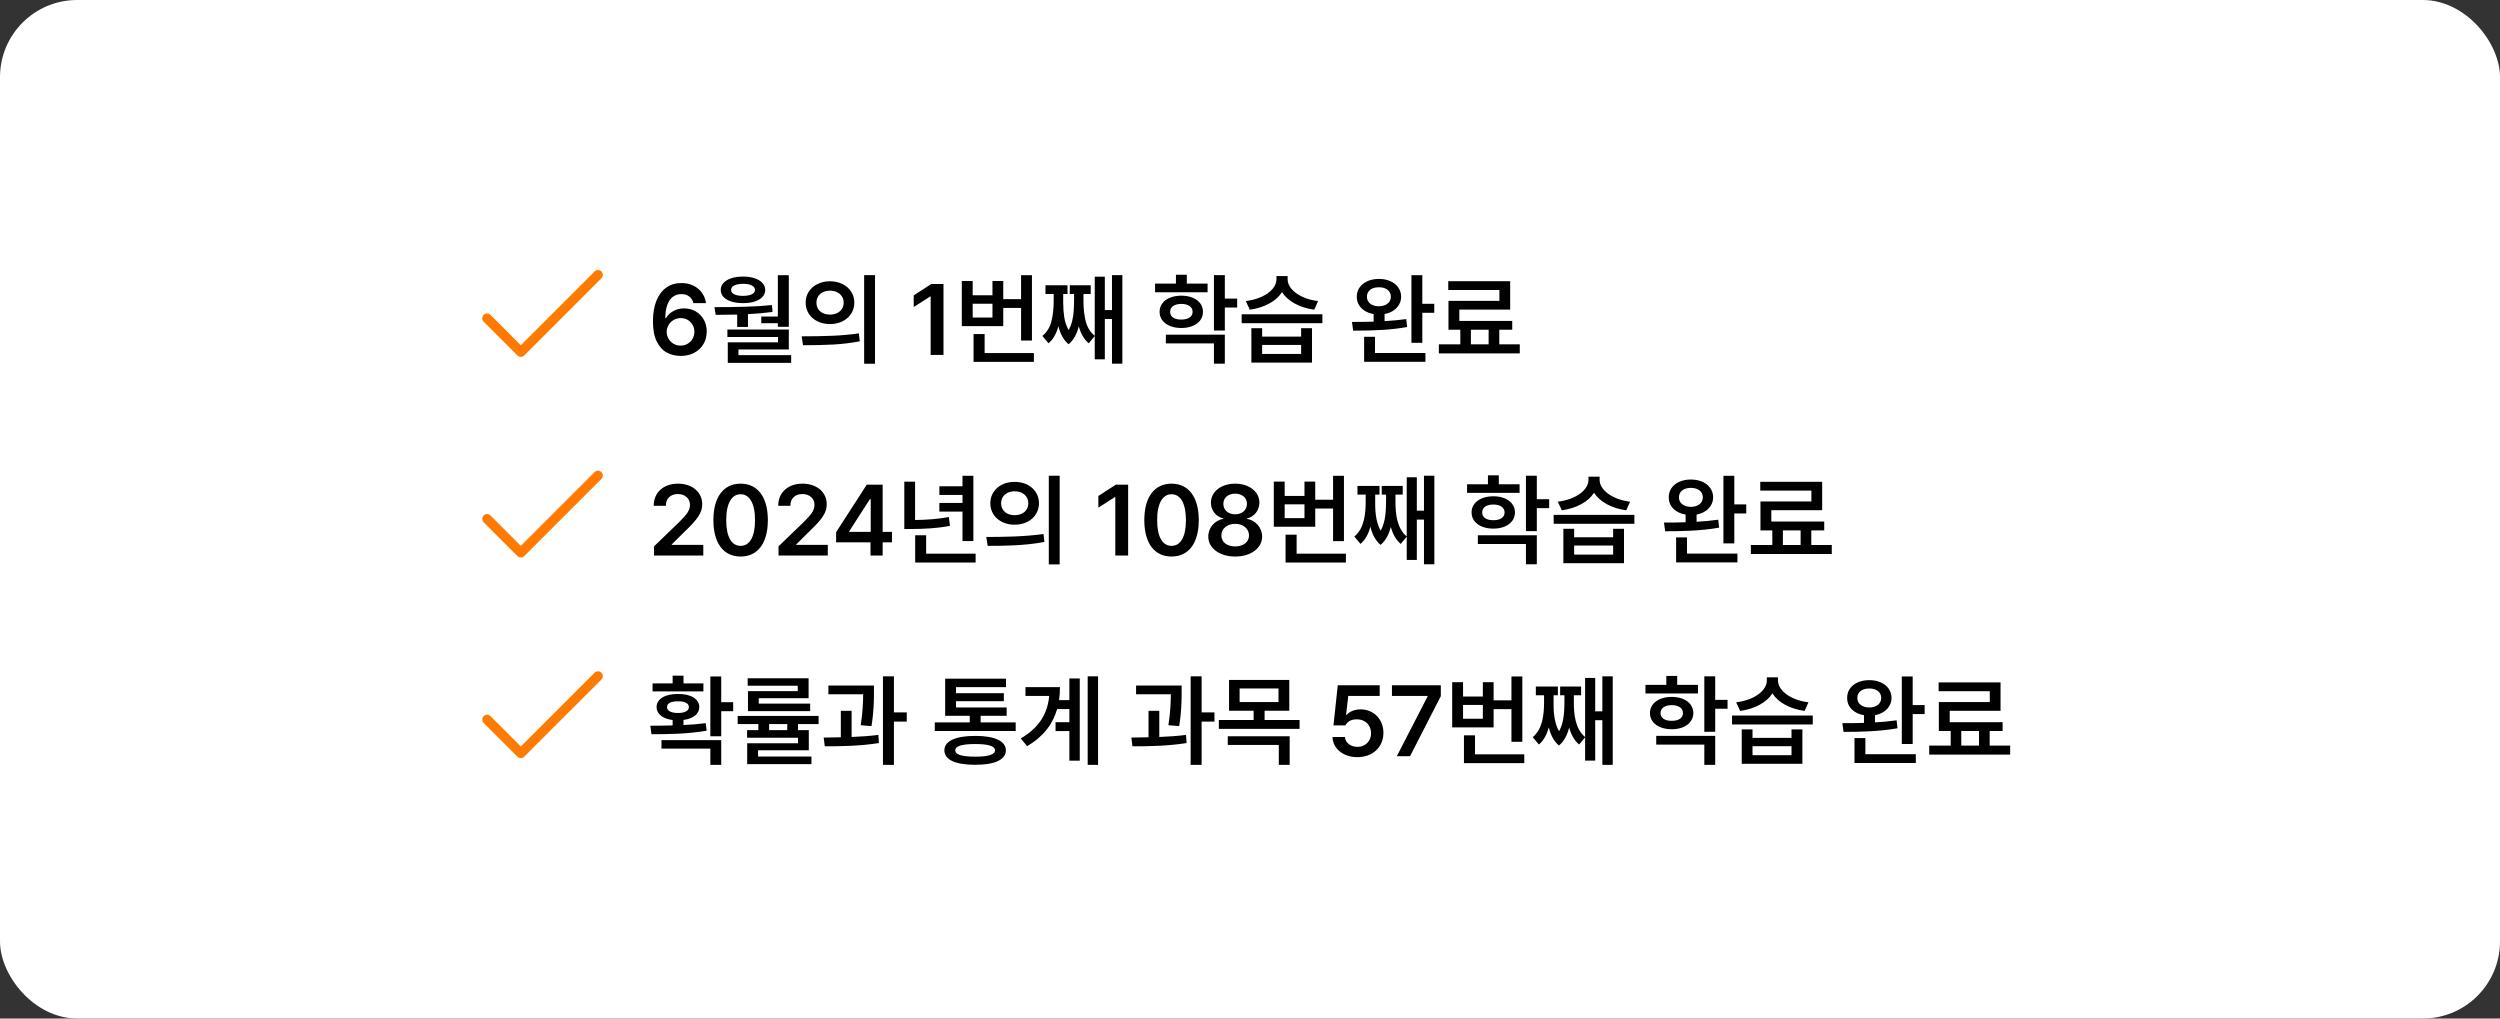 <svg width="324" height="132" viewBox="0 0 324 132" fill="none" xmlns="http://www.w3.org/2000/svg">
<rect x="0" y="0" width="324" height="132" fill="#333333" stroke="none"/>
<rect width="324" height="132" rx="10" fill="white"/>
<path d="M77.942 36.067L67.942 46.067C67.884 46.125 67.815 46.172 67.739 46.203C67.663 46.234 67.582 46.251 67.5 46.251C67.418 46.251 67.336 46.234 67.26 46.203C67.185 46.172 67.116 46.125 67.058 46.067L62.683 41.692C62.565 41.575 62.499 41.416 62.499 41.25C62.499 41.084 62.565 40.925 62.683 40.808C62.8 40.691 62.959 40.625 63.125 40.625C63.291 40.625 63.45 40.691 63.567 40.808L67.5 44.742L77.058 35.183C77.175 35.066 77.334 35 77.5 35C77.666 35 77.825 35.066 77.942 35.183C78.059 35.3 78.125 35.459 78.125 35.625C78.125 35.791 78.059 35.95 77.942 36.067Z" fill="#FF7A00"/>
<path d="M88.228 46.127C87.576 46.127 86.979 45.985 86.438 45.702C85.896 45.414 85.458 44.938 85.124 44.273C84.789 43.609 84.622 42.737 84.622 41.658C84.622 40.621 84.77 39.731 85.066 38.986C85.367 38.237 85.794 37.666 86.349 37.272C86.903 36.878 87.555 36.682 88.304 36.682C88.879 36.682 89.398 36.794 89.859 37.018C90.32 37.242 90.69 37.551 90.97 37.945C91.253 38.338 91.431 38.785 91.503 39.284H89.865C89.781 38.925 89.601 38.639 89.326 38.427C89.055 38.216 88.714 38.112 88.304 38.116C87.864 38.116 87.487 38.241 87.174 38.491C86.865 38.736 86.63 39.092 86.469 39.557C86.308 40.023 86.226 40.579 86.222 41.227H86.311C86.547 40.829 86.873 40.52 87.288 40.3C87.707 40.075 88.168 39.965 88.672 39.97C89.218 39.97 89.713 40.097 90.157 40.351C90.602 40.605 90.951 40.96 91.205 41.417C91.463 41.87 91.592 42.382 91.592 42.953C91.592 43.558 91.452 44.102 91.173 44.584C90.894 45.063 90.498 45.439 89.986 45.714C89.474 45.989 88.888 46.127 88.228 46.127ZM86.399 43.004C86.404 43.321 86.484 43.617 86.641 43.893C86.797 44.163 87.011 44.381 87.282 44.546C87.557 44.711 87.864 44.794 88.202 44.794C88.537 44.794 88.839 44.714 89.11 44.553C89.385 44.392 89.601 44.176 89.757 43.905C89.914 43.63 89.992 43.325 89.992 42.991C89.992 42.67 89.914 42.373 89.757 42.102C89.605 41.832 89.395 41.618 89.129 41.461C88.862 41.305 88.562 41.227 88.228 41.227C87.889 41.227 87.58 41.307 87.301 41.468C87.026 41.629 86.808 41.846 86.647 42.122C86.486 42.392 86.404 42.687 86.399 43.004ZM102.23 42.356H100.809V41.887H98.663V41.023H100.809V35.666H102.23V42.356ZM92.595 39.805C94.05 39.805 95.381 39.788 96.587 39.754C97.798 39.72 98.951 39.648 100.047 39.538L100.123 40.427C99.086 40.566 98.024 40.662 96.936 40.712V42.369H95.54V40.77C94.876 40.786 94.152 40.795 93.369 40.795H92.747L92.595 39.805ZM93.407 37.57C93.407 37.227 93.526 36.927 93.763 36.669C94.004 36.407 94.342 36.203 94.778 36.06C95.218 35.916 95.726 35.844 96.302 35.844C96.865 35.844 97.362 35.916 97.793 36.06C98.229 36.203 98.568 36.407 98.809 36.669C99.05 36.927 99.171 37.227 99.171 37.57C99.171 37.922 99.05 38.226 98.809 38.484C98.568 38.742 98.231 38.941 97.8 39.081C97.368 39.217 96.869 39.284 96.302 39.284C95.722 39.284 95.214 39.217 94.778 39.081C94.342 38.941 94.004 38.742 93.763 38.484C93.526 38.226 93.407 37.922 93.407 37.57ZM94.27 42.712H102.23V45.289H95.705V46.025H102.535V47.028H94.321V44.362H100.834V43.677H94.27V42.712ZM94.753 37.57C94.745 37.807 94.876 37.996 95.147 38.135C95.421 38.275 95.796 38.345 96.27 38.345C96.757 38.345 97.142 38.277 97.425 38.142C97.709 38.002 97.851 37.812 97.851 37.57C97.851 37.333 97.713 37.143 97.438 36.999C97.163 36.855 96.793 36.783 96.327 36.783C95.836 36.783 95.449 36.853 95.165 36.993C94.886 37.132 94.749 37.325 94.753 37.57ZM107.562 36.453C108.163 36.453 108.703 36.572 109.181 36.809C109.659 37.041 110.034 37.369 110.305 37.792C110.58 38.211 110.719 38.688 110.724 39.221C110.719 39.758 110.58 40.238 110.305 40.662C110.034 41.081 109.659 41.408 109.181 41.645C108.703 41.883 108.163 42.001 107.562 42.001C106.966 42.001 106.426 41.883 105.944 41.645C105.466 41.408 105.091 41.078 104.82 40.655C104.549 40.232 104.414 39.754 104.414 39.221C104.414 38.688 104.549 38.211 104.82 37.792C105.095 37.369 105.472 37.041 105.95 36.809C106.428 36.572 106.966 36.453 107.562 36.453ZM103.894 43.588C105.299 43.588 106.61 43.565 107.829 43.518C109.048 43.467 110.207 43.364 111.308 43.207L111.422 44.235C110.288 44.451 109.13 44.591 107.95 44.654C106.773 44.714 105.48 44.743 104.071 44.743L103.894 43.588ZM105.811 39.221C105.811 39.534 105.885 39.809 106.033 40.046C106.185 40.279 106.395 40.459 106.661 40.585C106.928 40.708 107.228 40.77 107.562 40.77C107.901 40.77 108.204 40.708 108.47 40.585C108.741 40.459 108.953 40.279 109.105 40.046C109.262 39.809 109.34 39.534 109.34 39.221C109.34 38.908 109.262 38.635 109.105 38.402C108.953 38.169 108.741 37.989 108.47 37.862C108.204 37.735 107.901 37.672 107.562 37.672C107.228 37.672 106.928 37.735 106.661 37.862C106.395 37.989 106.185 38.171 106.033 38.408C105.885 38.641 105.811 38.912 105.811 39.221ZM111.993 35.653H113.402V47.143H111.993V35.653ZM122.276 46H120.613V38.421H120.562L118.417 39.792V38.281L120.689 36.809H122.276V46ZM133.74 44.134H132.331V39.906H130.021V42.268H124.65V36.415H126.06V38.269H128.624V36.415H130.021V38.764H132.331V35.666H133.74V44.134ZM128.624 41.15V39.36H126.06V41.15H128.624ZM126.174 43.296H127.608V45.759H133.994V46.901H126.174V43.296ZM145.458 47.13H144.112V41.341H143.186V46.571H141.878V43.55L141.104 44.489C140.515 44.011 140.084 43.279 139.809 42.293C139.55 43.334 139.11 44.108 138.488 44.616C137.866 44.096 137.426 43.317 137.168 42.28C136.901 43.27 136.474 44.007 135.886 44.489L135.086 43.537C135.678 43.059 136.072 42.422 136.267 41.627C136.465 40.831 136.563 39.936 136.559 38.941V38.103H135.492V36.974H138.349V38.103H137.79V38.941V39.221C137.79 39.894 137.837 40.533 137.93 41.138C138.027 41.739 138.215 42.285 138.495 42.775C138.702 42.411 138.856 42.014 138.958 41.582C139.06 41.146 139.123 40.729 139.148 40.331C139.178 39.929 139.195 39.466 139.199 38.941V38.103H138.641V36.974H141.357V38.103H140.418V38.941C140.41 39.927 140.505 40.818 140.704 41.614C140.903 42.409 141.294 43.046 141.878 43.524V35.856H143.186V40.185H144.112V35.653H145.458V47.13ZM156.503 37.875H149.698V36.758H152.402V35.602H153.812V36.758H156.503V37.875ZM150.282 40.414C150.282 39.999 150.401 39.633 150.638 39.316C150.879 38.998 151.213 38.753 151.641 38.58C152.068 38.406 152.555 38.319 153.101 38.319C153.646 38.319 154.131 38.406 154.554 38.58C154.982 38.753 155.314 38.998 155.551 39.316C155.788 39.633 155.906 39.999 155.906 40.414C155.906 40.829 155.788 41.195 155.551 41.512C155.314 41.83 154.982 42.075 154.554 42.248C154.131 42.422 153.646 42.509 153.101 42.509C152.555 42.509 152.068 42.422 151.641 42.248C151.213 42.075 150.879 41.83 150.638 41.512C150.401 41.195 150.282 40.829 150.282 40.414ZM151.095 43.372H158.737V47.13H157.328V44.502H151.095V43.372ZM151.653 40.414C151.649 40.731 151.776 40.979 152.034 41.157C152.292 41.33 152.639 41.417 153.075 41.417C153.528 41.417 153.888 41.33 154.154 41.157C154.425 40.983 154.561 40.736 154.561 40.414C154.561 40.092 154.427 39.841 154.161 39.659C153.894 39.477 153.541 39.386 153.101 39.386C152.66 39.386 152.307 39.477 152.041 39.659C151.778 39.841 151.649 40.092 151.653 40.414ZM157.328 35.653H158.737V38.7H160.337V39.855H158.737V42.839H157.328V35.653ZM163.574 43.626H168.627V42.534H170.036V46.99H162.178V42.534H163.574V43.626ZM160.921 40.731H171.382V41.887H160.921V40.731ZM161.454 39.018C162.233 38.92 162.923 38.732 163.523 38.453C164.129 38.173 164.596 37.837 164.926 37.443C165.256 37.05 165.424 36.639 165.428 36.212V35.78H166.875V36.212C166.875 36.627 167.04 37.033 167.37 37.431C167.704 37.828 168.172 38.171 168.773 38.459C169.374 38.742 170.057 38.929 170.823 39.018L170.328 40.135C169.376 40.008 168.534 39.743 167.802 39.341C167.074 38.939 166.524 38.444 166.151 37.856C165.779 38.444 165.227 38.939 164.495 39.341C163.763 39.739 162.923 40.004 161.975 40.135L161.454 39.018ZM168.627 45.873V44.705H163.574V45.873H168.627ZM178.707 36.148C179.261 36.148 179.757 36.246 180.192 36.44C180.628 36.635 180.969 36.908 181.214 37.259C181.46 37.606 181.585 38.006 181.589 38.459C181.585 38.836 181.492 39.178 181.31 39.487C181.132 39.796 180.882 40.056 180.561 40.268C180.239 40.475 179.867 40.617 179.443 40.693V41.62C180.518 41.557 181.453 41.468 182.249 41.353L182.363 42.382C181.339 42.564 180.264 42.689 179.139 42.756C178.013 42.82 176.854 42.852 175.66 42.852H175.368L175.216 41.722C176.274 41.722 177.209 41.709 178.021 41.684V40.7C177.586 40.628 177.203 40.488 176.873 40.281C176.542 40.073 176.286 39.813 176.104 39.5C175.927 39.187 175.838 38.84 175.838 38.459C175.838 38.006 175.958 37.606 176.2 37.259C176.445 36.908 176.786 36.635 177.222 36.44C177.658 36.246 178.153 36.148 178.707 36.148ZM176.79 43.651H178.199V45.746H184.737V46.889H176.79V43.651ZM177.158 38.459C177.154 38.704 177.217 38.92 177.349 39.106C177.48 39.293 177.662 39.437 177.895 39.538C178.132 39.64 178.402 39.69 178.707 39.69C179.173 39.686 179.545 39.574 179.824 39.354C180.108 39.134 180.252 38.836 180.256 38.459C180.252 38.078 180.108 37.778 179.824 37.558C179.545 37.338 179.173 37.227 178.707 37.227C178.402 37.227 178.132 37.276 177.895 37.373C177.662 37.471 177.48 37.613 177.349 37.799C177.217 37.985 177.154 38.205 177.158 38.459ZM182.922 35.666H184.331V39.373H185.88V40.541H184.331V44.426H182.922V35.666ZM196.963 45.797H186.477V44.629H189.257V42.737H187.721V38.992H194.322V37.583H187.695V36.44H195.719V40.122H189.13V41.595H195.985V42.737H194.31V44.629H196.963V45.797ZM192.926 44.629V42.737H190.628V44.629H192.926Z" fill="black"/>
<path d="M77.942 62.067L67.942 72.067C67.884 72.125 67.815 72.171 67.739 72.203C67.663 72.234 67.582 72.251 67.5 72.251C67.418 72.251 67.336 72.234 67.26 72.203C67.185 72.171 67.116 72.125 67.058 72.067L62.683 67.692C62.565 67.575 62.499 67.416 62.499 67.25C62.499 67.084 62.565 66.925 62.683 66.808C62.8 66.691 62.959 66.625 63.125 66.625C63.291 66.625 63.45 66.691 63.567 66.808L67.5 70.742L77.058 61.183C77.175 61.066 77.334 61 77.5 61C77.666 61 77.825 61.066 77.942 61.183C78.059 61.3 78.125 61.459 78.125 61.625C78.125 61.791 78.059 61.95 77.942 62.067Z" fill="#FF7A00"/>
<path d="M84.762 72V70.807L88.012 67.671C88.939 66.744 89.421 66.198 89.421 65.424C89.421 64.573 88.748 64.027 87.847 64.027C86.894 64.027 86.285 64.624 86.298 65.551H84.724C84.711 63.812 86.019 62.682 87.859 62.682C89.738 62.682 91.008 63.799 91.008 65.348C91.008 66.389 90.5 67.227 88.697 68.928L87.06 70.553V70.616H91.147V72H84.762ZM95.984 72.127C93.775 72.127 92.455 70.413 92.455 67.404C92.455 64.408 93.775 62.682 95.984 62.682C98.181 62.682 99.514 64.408 99.514 67.404C99.514 70.413 98.193 72.127 95.984 72.127ZM95.984 70.743C97.14 70.743 97.851 69.613 97.851 67.404C97.851 65.208 97.127 64.053 95.984 64.053C94.842 64.053 94.118 65.208 94.118 67.404C94.118 69.613 94.829 70.743 95.984 70.743ZM100.897 72V70.807L104.147 67.671C105.074 66.744 105.557 66.198 105.557 65.424C105.557 64.573 104.884 64.027 103.982 64.027C103.03 64.027 102.421 64.624 102.434 65.551H100.859C100.847 63.812 102.154 62.682 103.995 62.682C105.874 62.682 107.144 63.799 107.144 65.348C107.144 66.389 106.636 67.227 104.833 68.928L103.195 70.553V70.616H107.283V72H100.897ZM108.362 70.286V68.966L112.336 62.809H114.393V68.928H115.599V70.286H114.393V72H112.818V70.286H108.362ZM110.051 68.928H112.844V64.688H112.742L110.051 68.864V68.928ZM126.148 61.666V70.121H124.739V66.3H121.743V65.183H124.739V64.142H121.743V63.024H124.739V61.666H126.148ZM126.44 71.759V72.901H118.607V69.372H120.029V71.759H126.44ZM118.595 62.428V67.392C120.055 67.373 121.432 67.284 122.975 67.011L123.114 68.153C121.35 68.483 119.801 68.547 118.1 68.56H117.198V62.428H118.595ZM131.493 62.453C133.309 62.44 134.642 63.596 134.654 65.221C134.642 66.858 133.309 68.001 131.493 68.001C129.69 68.001 128.345 66.858 128.345 65.221C128.345 63.596 129.69 62.44 131.493 62.453ZM131.493 63.672C130.49 63.672 129.741 64.269 129.741 65.221C129.741 66.186 130.49 66.769 131.493 66.769C132.509 66.769 133.271 66.186 133.271 65.221C133.271 64.269 132.509 63.672 131.493 63.672ZM137.333 61.653V73.143H135.924V61.653H137.333ZM127.824 69.588C129.894 69.588 132.763 69.562 135.238 69.207L135.353 70.235C132.775 70.731 130.021 70.743 128.002 70.743L127.824 69.588ZM146.207 62.809V72H144.544V64.421H144.493L142.348 65.792V64.281L144.62 62.809H146.207ZM151.831 72.127C149.622 72.127 148.302 70.413 148.302 67.404C148.302 64.408 149.622 62.682 151.831 62.682C154.027 62.682 155.36 64.408 155.36 67.404C155.36 70.413 154.04 72.127 151.831 72.127ZM151.831 70.743C152.986 70.743 153.697 69.613 153.697 67.404C153.697 65.208 152.974 64.053 151.831 64.053C150.688 64.053 149.965 65.208 149.965 67.404C149.965 69.613 150.676 70.743 151.831 70.743ZM160.083 72.127C158.039 72.127 156.592 71.035 156.592 69.537C156.592 68.369 157.455 67.417 158.56 67.239V67.189C157.595 66.985 156.935 66.147 156.935 65.144C156.935 63.723 158.268 62.682 160.083 62.682C161.886 62.682 163.219 63.723 163.219 65.144C163.219 66.147 162.546 66.985 161.594 67.189V67.239C162.698 67.417 163.574 68.369 163.574 69.537C163.574 71.035 162.114 72.127 160.083 72.127ZM160.083 70.819C161.162 70.819 161.873 70.235 161.873 69.385C161.873 68.522 161.111 67.887 160.083 67.887C159.042 67.887 158.28 68.522 158.293 69.385C158.28 70.235 158.991 70.819 160.083 70.819ZM160.083 66.655C160.972 66.655 161.606 66.097 161.606 65.297C161.606 64.522 160.984 63.977 160.083 63.977C159.169 63.977 158.547 64.51 158.547 65.297C158.547 66.097 159.182 66.655 160.083 66.655ZM174.175 61.666V70.134H172.766V65.906H170.455V68.268H165.085V62.415H166.494V64.269H169.059V62.415H170.455V64.764H172.766V61.666H174.175ZM174.429 71.759V72.901H166.608V69.296H168.043V71.759H174.429ZM166.494 67.15H169.059V65.36H166.494V67.15ZM185.893 61.653V73.13H184.547V67.341H183.62V72.571H182.312V69.55L181.538 70.489C180.891 69.962 180.491 69.175 180.243 68.293C180.015 69.213 179.615 70.051 178.923 70.616C178.231 70.045 177.831 69.194 177.603 68.268C177.361 69.163 176.968 69.956 176.32 70.489L175.521 69.537C176.841 68.471 176.993 66.49 176.993 64.941V64.103H175.927V62.974H178.783V64.103H178.225V64.941C178.212 66.014 178.25 67.576 178.936 68.775C179.596 67.601 179.621 66.09 179.634 64.941V64.103H179.075V62.974H181.792V64.103H180.853V64.941C180.84 66.509 181.018 68.458 182.312 69.524V61.856H183.62V66.186H184.547V61.653H185.893ZM196.938 62.758V63.875H190.133V62.758H192.837V61.602H194.246V62.758H196.938ZM193.535 64.319C195.198 64.319 196.328 65.157 196.341 66.414C196.328 67.671 195.198 68.509 193.535 68.509C191.872 68.509 190.717 67.671 190.717 66.414C190.717 65.157 191.872 64.319 193.535 64.319ZM193.535 65.386C192.659 65.386 192.088 65.767 192.088 66.414C192.088 67.061 192.659 67.43 193.535 67.417C194.411 67.43 194.995 67.061 194.995 66.414C194.995 65.767 194.411 65.386 193.535 65.386ZM199.172 61.653V64.7H200.771V65.856H199.172V68.839H197.763V61.653H199.172ZM199.172 69.372V73.13H197.763V70.502H191.529V69.372H199.172ZM204.009 68.534V69.626H209.062V68.534H210.471V72.99H202.612V68.534H204.009ZM204.009 71.873H209.062V70.705H204.009V71.873ZM211.816 66.731V67.887H201.355V66.731H211.816ZM207.31 62.212C207.31 63.443 208.884 64.738 211.258 65.018L210.763 66.135C208.839 65.874 207.322 65.024 206.586 63.862C205.843 65.03 204.32 65.874 202.409 66.135L201.889 65.018C204.288 64.726 205.85 63.481 205.862 62.212V61.78H207.31V62.212ZM219.142 62.148C220.817 62.148 222.011 63.075 222.023 64.459C222.011 65.595 221.154 66.452 219.878 66.693V67.62C220.83 67.569 221.789 67.481 222.684 67.353L222.798 68.382C220.411 68.814 217.745 68.852 215.803 68.852L215.65 67.722C216.476 67.728 217.44 67.722 218.456 67.684V66.693C217.142 66.478 216.26 65.614 216.272 64.459C216.26 63.075 217.453 62.148 219.142 62.148ZM219.142 63.227C218.228 63.227 217.58 63.685 217.593 64.459C217.58 65.208 218.228 65.678 219.142 65.69C220.056 65.678 220.678 65.208 220.69 64.459C220.678 63.685 220.056 63.227 219.142 63.227ZM224.766 61.666V65.373H226.314V66.541H224.766V70.426H223.356V61.666H224.766ZM225.172 71.746V72.889H217.225V69.651H218.634V71.746H225.172ZM237.397 70.629V71.797H226.911V70.629H229.691V68.737H228.155V64.992H234.757V63.583H228.13V62.44H236.153V66.122H229.564V67.595H236.42V68.737H234.744V70.629H237.397ZM231.062 70.629H233.36V68.737H231.062V70.629Z" fill="black"/>
<path d="M77.942 88.067L67.942 98.067C67.884 98.125 67.815 98.171 67.739 98.203C67.663 98.234 67.582 98.251 67.5 98.251C67.418 98.251 67.336 98.234 67.26 98.203C67.185 98.171 67.116 98.125 67.058 98.067L62.683 93.692C62.565 93.575 62.499 93.416 62.499 93.25C62.499 93.084 62.565 92.925 62.683 92.808C62.8 92.691 62.959 92.625 63.125 92.625C63.291 92.625 63.45 92.691 63.567 92.808L67.5 96.742L77.058 87.183C77.175 87.066 77.334 87 77.5 87C77.666 87 77.825 87.066 77.942 87.183C78.059 87.3 78.125 87.459 78.125 87.625C78.125 87.791 78.059 87.95 77.942 88.067Z" fill="#FF7A00"/>
<path d="M93.471 87.666V91.005H95.019V92.173H93.471V95.423H92.061V87.666H93.471ZM84.279 94.052C85.143 94.052 86.139 94.045 87.174 94.014V93.315C85.898 93.157 85.092 92.541 85.092 91.64C85.092 90.586 86.196 89.926 87.859 89.939C89.535 89.926 90.627 90.586 90.627 91.64C90.627 92.535 89.84 93.144 88.583 93.303V93.963C89.561 93.918 90.544 93.842 91.465 93.722L91.579 94.699C89.129 95.131 86.45 95.156 84.432 95.156L84.279 94.052ZM93.471 95.918V99.13H92.061V97.022H85.727V95.918H93.471ZM91.16 88.567V89.608H84.571V88.567H87.174V87.564H88.583V88.567H91.16ZM87.859 90.891C86.971 90.878 86.438 91.144 86.45 91.64C86.438 92.109 86.971 92.414 87.859 92.401C88.748 92.414 89.281 92.109 89.281 91.64C89.281 91.144 88.748 90.878 87.859 90.891ZM106.09 92.782V93.836H103.424V94.623H104.82V97.238H98.244V98.051H105.163V99.028H96.835V96.324H103.424V95.613H96.822V94.623H98.282V93.836H95.603V92.782H106.09ZM104.795 87.907V90.484H98.333V91.183H104.998V92.16H96.936V89.57H103.386V88.872H96.898V87.907H104.795ZM99.679 94.623H102.027V93.836H99.679V94.623ZM113.263 88.847V89.659C113.263 90.688 113.263 92.122 112.945 94.103L111.549 93.988C111.822 92.249 111.854 90.967 111.866 89.977H107.359V88.847H113.263ZM110.368 92.122V95.512C111.536 95.467 112.736 95.385 113.834 95.245L113.91 96.299C111.536 96.68 108.908 96.731 106.89 96.718L106.75 95.588C107.429 95.582 108.185 95.575 108.972 95.55V92.122H110.368ZM115.853 87.653V92.325H117.516V93.519H115.853V99.13H114.431V87.653H115.853ZM131.633 93.62V94.737H121.146V93.62H125.679V92.769H122.492V87.958H130.376V89.05H123.901V89.837H130.097V90.878H123.901V91.69H130.465V92.769H127.088V93.62H131.633ZM126.39 95.372C128.916 95.372 130.351 96.045 130.363 97.238C130.351 98.47 128.916 99.117 126.39 99.117C123.825 99.117 122.391 98.47 122.391 97.238C122.391 96.045 123.825 95.372 126.39 95.372ZM126.39 96.426C124.663 96.426 123.8 96.692 123.8 97.238C123.8 97.797 124.663 98.064 126.39 98.064C128.091 98.064 128.941 97.797 128.954 97.238C128.941 96.692 128.091 96.426 126.39 96.426ZM142.31 87.653V99.13H140.964V87.653H142.31ZM139.936 87.933V98.584H138.59V94.75H136.8V93.595H138.59V91.894H137.003C136.463 93.798 135.264 95.436 133.118 96.705L132.293 95.702C134.673 94.299 135.765 92.503 135.975 90.192H132.902V89.05H137.371C137.371 89.627 137.333 90.192 137.257 90.738H138.59V87.933H139.936ZM153.139 88.847V89.659C153.139 90.688 153.139 92.122 152.821 94.103L151.425 93.988C151.698 92.249 151.729 90.967 151.742 89.977H147.235V88.847H153.139ZM150.244 92.122V95.512C151.412 95.467 152.612 95.385 153.71 95.245L153.786 96.299C151.412 96.68 148.784 96.731 146.766 96.718L146.626 95.588C147.305 95.582 148.061 95.575 148.848 95.55V92.122H150.244ZM155.729 87.653V92.325H157.392V93.519H155.729V99.13H154.307V87.653H155.729ZM167.091 88.123V92.109H163.892V93.315H168.424V94.458H157.963V93.315H162.47V92.109H159.283V88.123H167.091ZM160.654 89.228V90.992H165.694V89.228H160.654ZM167.142 95.423V99.13H165.732V96.54H159.118V95.423H167.142ZM175.927 98.127C174.086 98.127 172.74 97.035 172.689 95.512H174.302C174.353 96.261 175.051 96.794 175.927 96.794C176.955 96.794 177.691 96.045 177.691 95.029C177.691 93.976 176.93 93.227 175.876 93.227C175.165 93.214 174.645 93.468 174.353 94.014H172.816L173.375 88.809H178.809V90.192H174.733L174.454 92.63H174.543C174.898 92.224 175.571 91.932 176.32 91.932C178.034 91.932 179.291 93.214 179.291 94.978C179.291 96.819 177.907 98.127 175.927 98.127ZM181.03 98L185.017 90.256V90.192H180.396V88.809H186.73V90.218L182.744 98H181.03ZM197.293 87.666V96.134H195.884V91.906H193.573V94.268H188.203V88.415H189.612V90.269H192.177V88.415H193.573V90.764H195.884V87.666H197.293ZM197.547 97.759V98.901H189.727V95.296H191.161V97.759H197.547ZM189.612 93.15H192.177V91.36H189.612V93.15ZM209.011 87.653V99.13H207.665V93.341H206.738V98.571H205.431V95.55L204.656 96.489C204.009 95.962 203.609 95.175 203.361 94.293C203.133 95.213 202.733 96.051 202.041 96.616C201.349 96.045 200.949 95.194 200.721 94.268C200.479 95.163 200.086 95.956 199.438 96.489L198.639 95.537C199.959 94.471 200.111 92.49 200.111 90.941V90.103H199.045V88.974H201.901V90.103H201.343V90.941C201.33 92.014 201.368 93.576 202.054 94.775C202.714 93.601 202.739 92.09 202.752 90.941V90.103H202.193V88.974H204.91V90.103H203.971V90.941C203.958 92.509 204.136 94.458 205.431 95.524V87.856H206.738V92.186H207.665V87.653H209.011ZM220.056 88.758V89.875H213.251V88.758H215.955V87.603H217.364V88.758H220.056ZM216.653 90.319C218.316 90.319 219.446 91.157 219.459 92.414C219.446 93.671 218.316 94.509 216.653 94.509C214.99 94.509 213.835 93.671 213.835 92.414C213.835 91.157 214.99 90.319 216.653 90.319ZM216.653 91.386C215.777 91.386 215.206 91.767 215.206 92.414C215.206 93.061 215.777 93.43 216.653 93.417C217.529 93.43 218.113 93.061 218.113 92.414C218.113 91.767 217.529 91.386 216.653 91.386ZM222.29 87.653V90.7H223.89V91.856H222.29V94.839H220.881V87.653H222.29ZM222.29 95.372V99.13H220.881V96.502H214.647V95.372H222.29ZM227.127 94.534V95.626H232.18V94.534H233.589V98.99H225.73V94.534H227.127ZM227.127 97.873H232.18V96.705H227.127V97.873ZM234.935 92.731V93.887H224.474V92.731H234.935ZM230.428 88.212C230.428 89.443 232.002 90.738 234.376 91.018L233.881 92.135C231.958 91.874 230.44 91.024 229.704 89.862C228.961 91.03 227.438 91.874 225.527 92.135L225.007 91.018C227.406 90.726 228.968 89.481 228.98 88.212V87.78H230.428V88.212ZM242.26 88.148C243.936 88.148 245.129 89.075 245.142 90.459C245.129 91.595 244.272 92.452 242.996 92.693V93.62C243.948 93.569 244.907 93.481 245.802 93.353L245.916 94.382C243.529 94.814 240.863 94.852 238.921 94.852L238.769 93.722C239.594 93.728 240.559 93.722 241.574 93.684V92.693C240.26 92.478 239.378 91.614 239.391 90.459C239.378 89.075 240.571 88.148 242.26 88.148ZM242.26 89.228C241.346 89.228 240.698 89.685 240.711 90.459C240.698 91.208 241.346 91.678 242.26 91.69C243.174 91.678 243.796 91.208 243.809 90.459C243.796 89.685 243.174 89.228 242.26 89.228ZM247.884 87.666V91.373H249.433V92.541H247.884V96.426H246.475V87.666H247.884ZM248.29 97.746V98.889H240.343V95.651H241.752V97.746H248.29ZM260.516 96.629V97.797H250.029V96.629H252.81V94.737H251.273V90.992H257.875V89.583H251.248V88.44H259.271V92.122H252.683V93.595H259.538V94.737H257.862V96.629H260.516ZM254.181 96.629H256.479V94.737H254.181V96.629Z" fill="black"/>
</svg>
